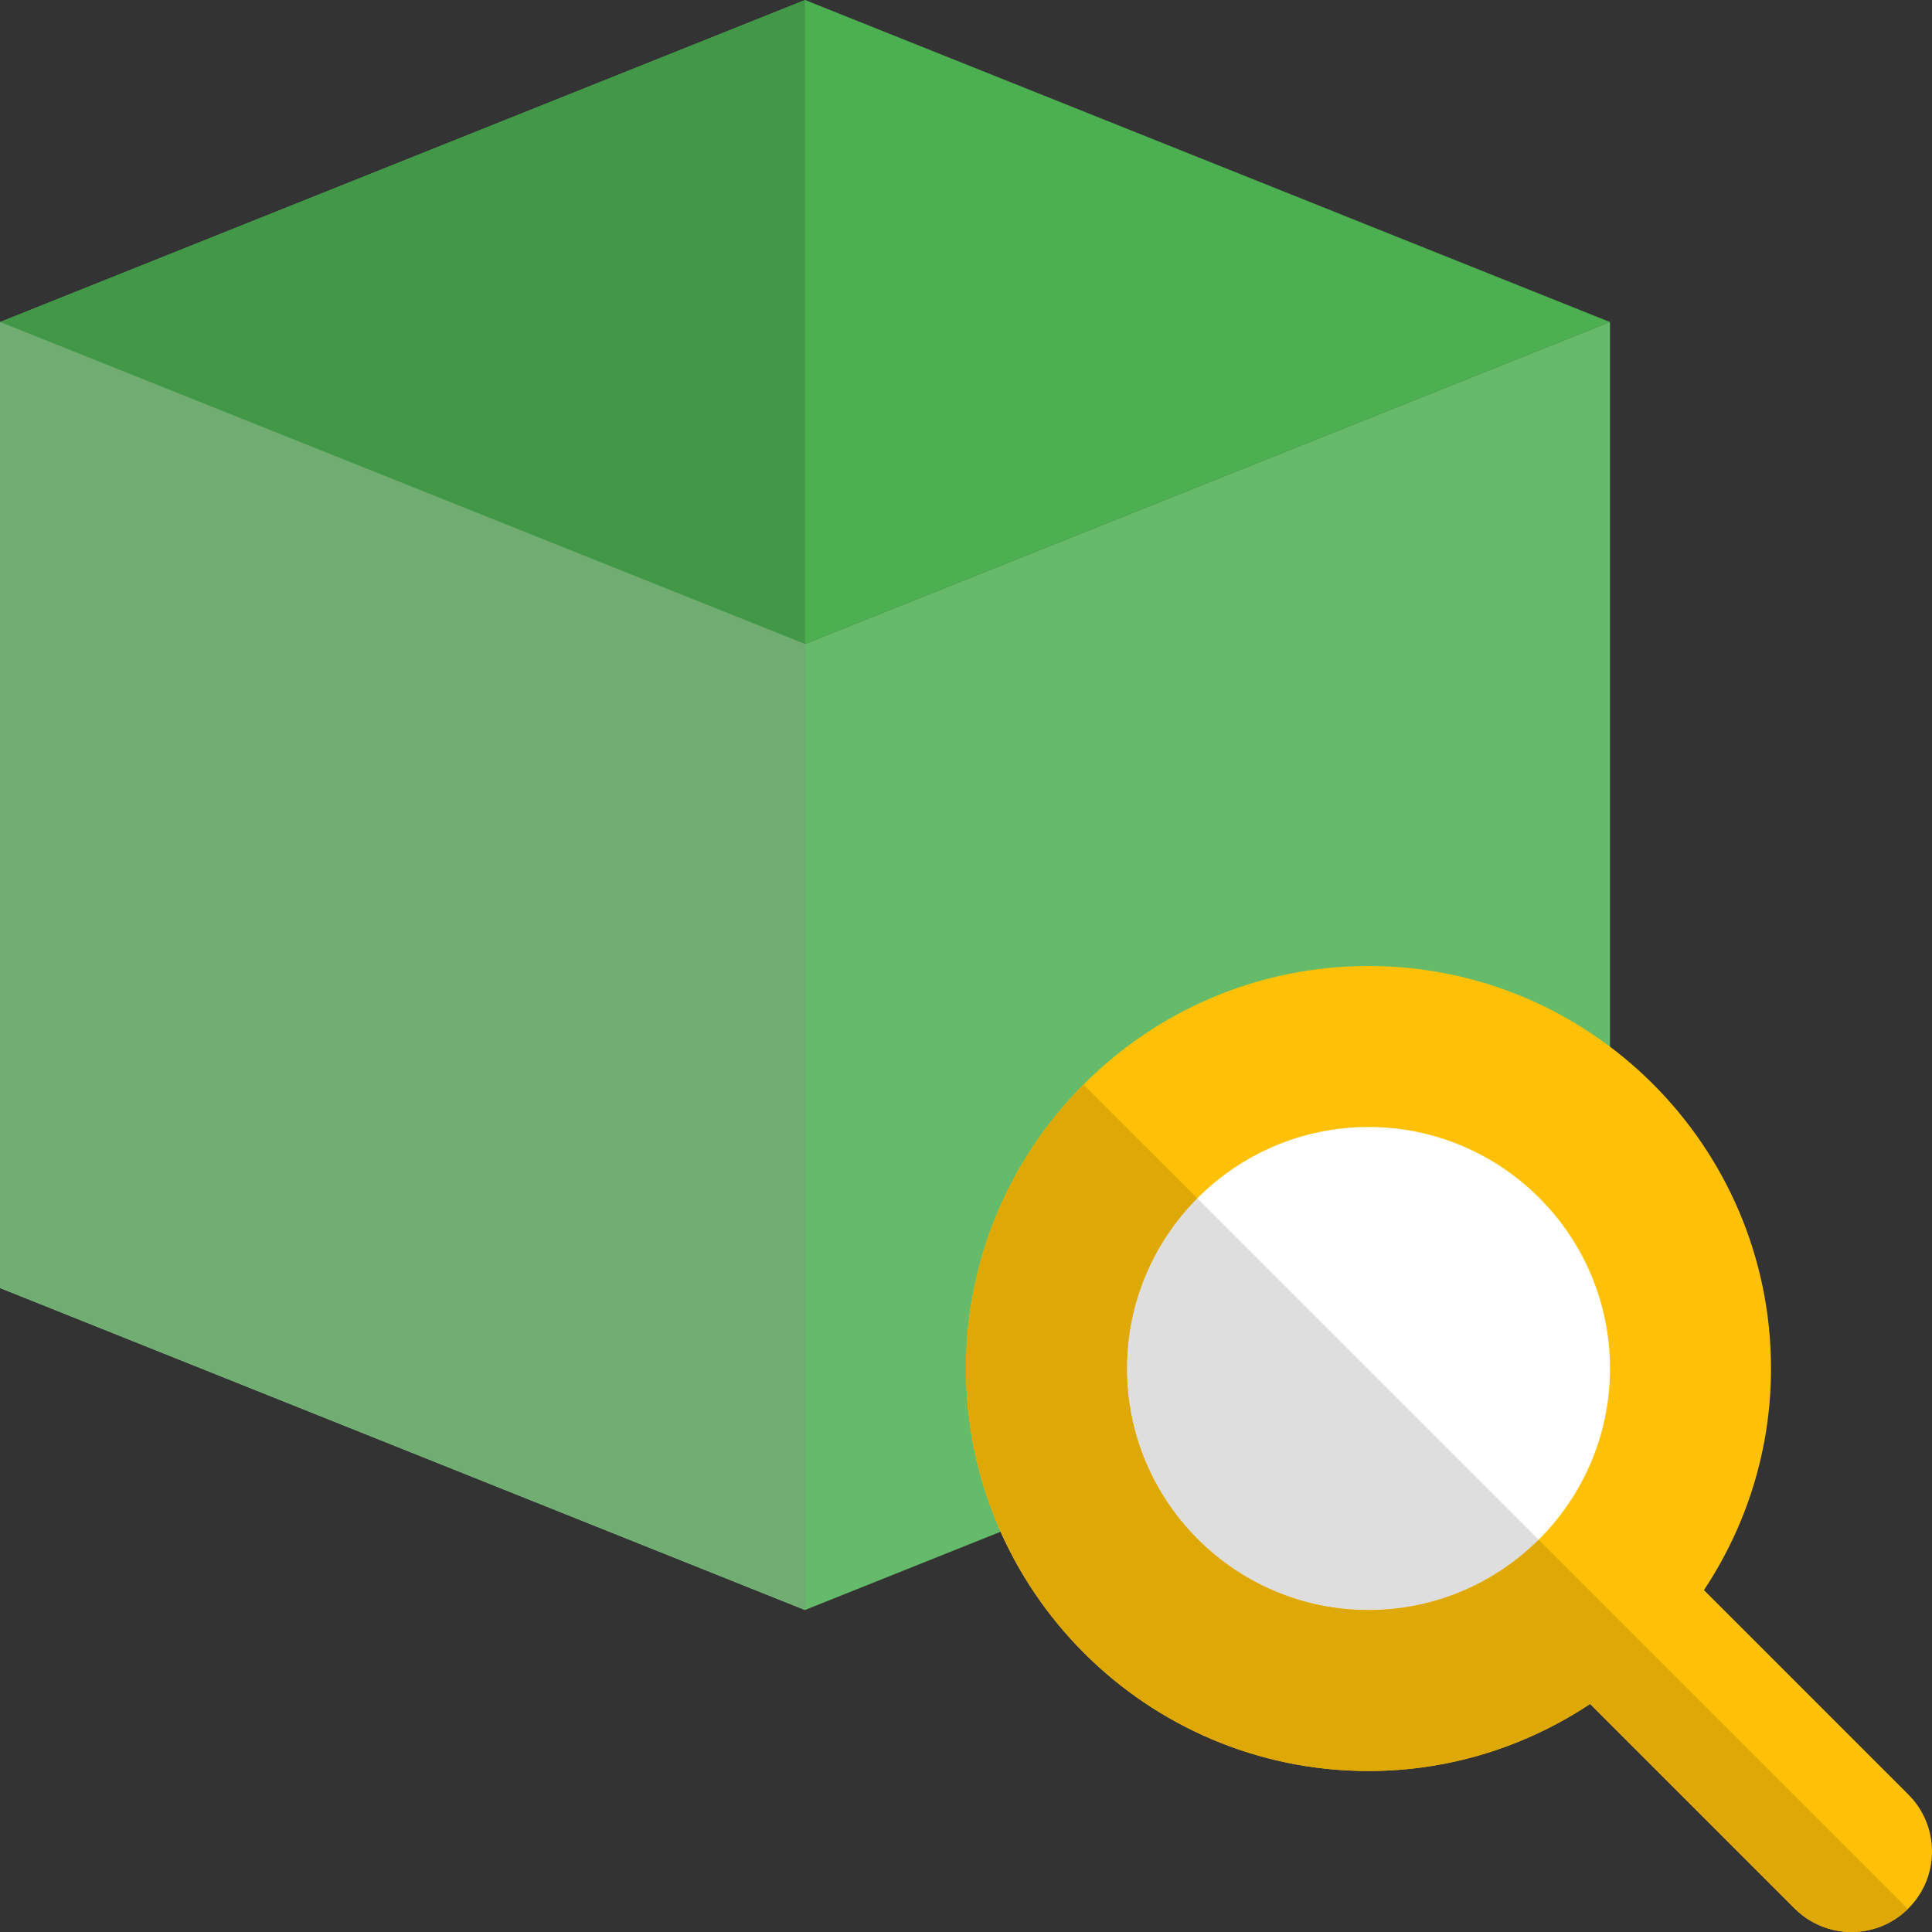 <svg id="color" enable-background="new 0 0 24 24" height="512" viewBox="0 0 24 24" width="512" xmlns="http://www.w3.org/2000/svg"><rect x="0" y="0" width="24" height="24" fill="#333333" stroke="none"/><path d="m10 0 10 4-10 4-10-4z" fill="#4caf50"/><path d="m0 4 10 4v12l-10-4z" fill="#81c784"/><path d="m10 20 10-4v-12l-10 4z" fill="#66bb6a"/><path d="m10 0-10 4 10 4z" fill="#429846"/><path d="m0 4v12l10 4v-12z" fill="#70ad73"/><path d="m17 13.5c-1.93 0-3.5 1.57-3.5 3.5s1.57 3.5 3.5 3.5 3.5-1.57 3.5-3.5-1.57-3.5-3.5-3.5z" fill="#fff"/><path d="m23.707 22.293-2.54-2.54c.524-.79.833-1.735.833-2.753 0-2.757-2.243-5-5-5s-5 2.243-5 5 2.243 5 5 5c1.018 0 1.962-.309 2.753-.833l2.54 2.54c.391.391 1.023.391 1.414 0s.391-1.023 0-1.414zm-6.707-2.293c-1.654 0-3-1.346-3-3s1.346-3 3-3 3 1.346 3 3-1.346 3-3 3z" fill="#ffc107"/><path d="m14.873 14.886c-.539.543-.873 1.29-.873 2.114 0 1.654 1.346 3 3 3 .824 0 1.571-.334 2.114-.873z" fill="#dedede"/><path d="m13.459 13.473c-.901.905-1.459 2.152-1.459 3.527 0 2.757 2.243 5 5 5 1.018 0 1.962-.309 2.753-.833l2.54 2.54c.195.195.451.293.707.293.253 0 .506-.095.7-.286l-4.587-4.587c-.542.539-1.289.873-2.113.873-1.654 0-3-1.346-3-3 0-.824.334-1.571.873-2.114z" fill="#dea806"/></svg>